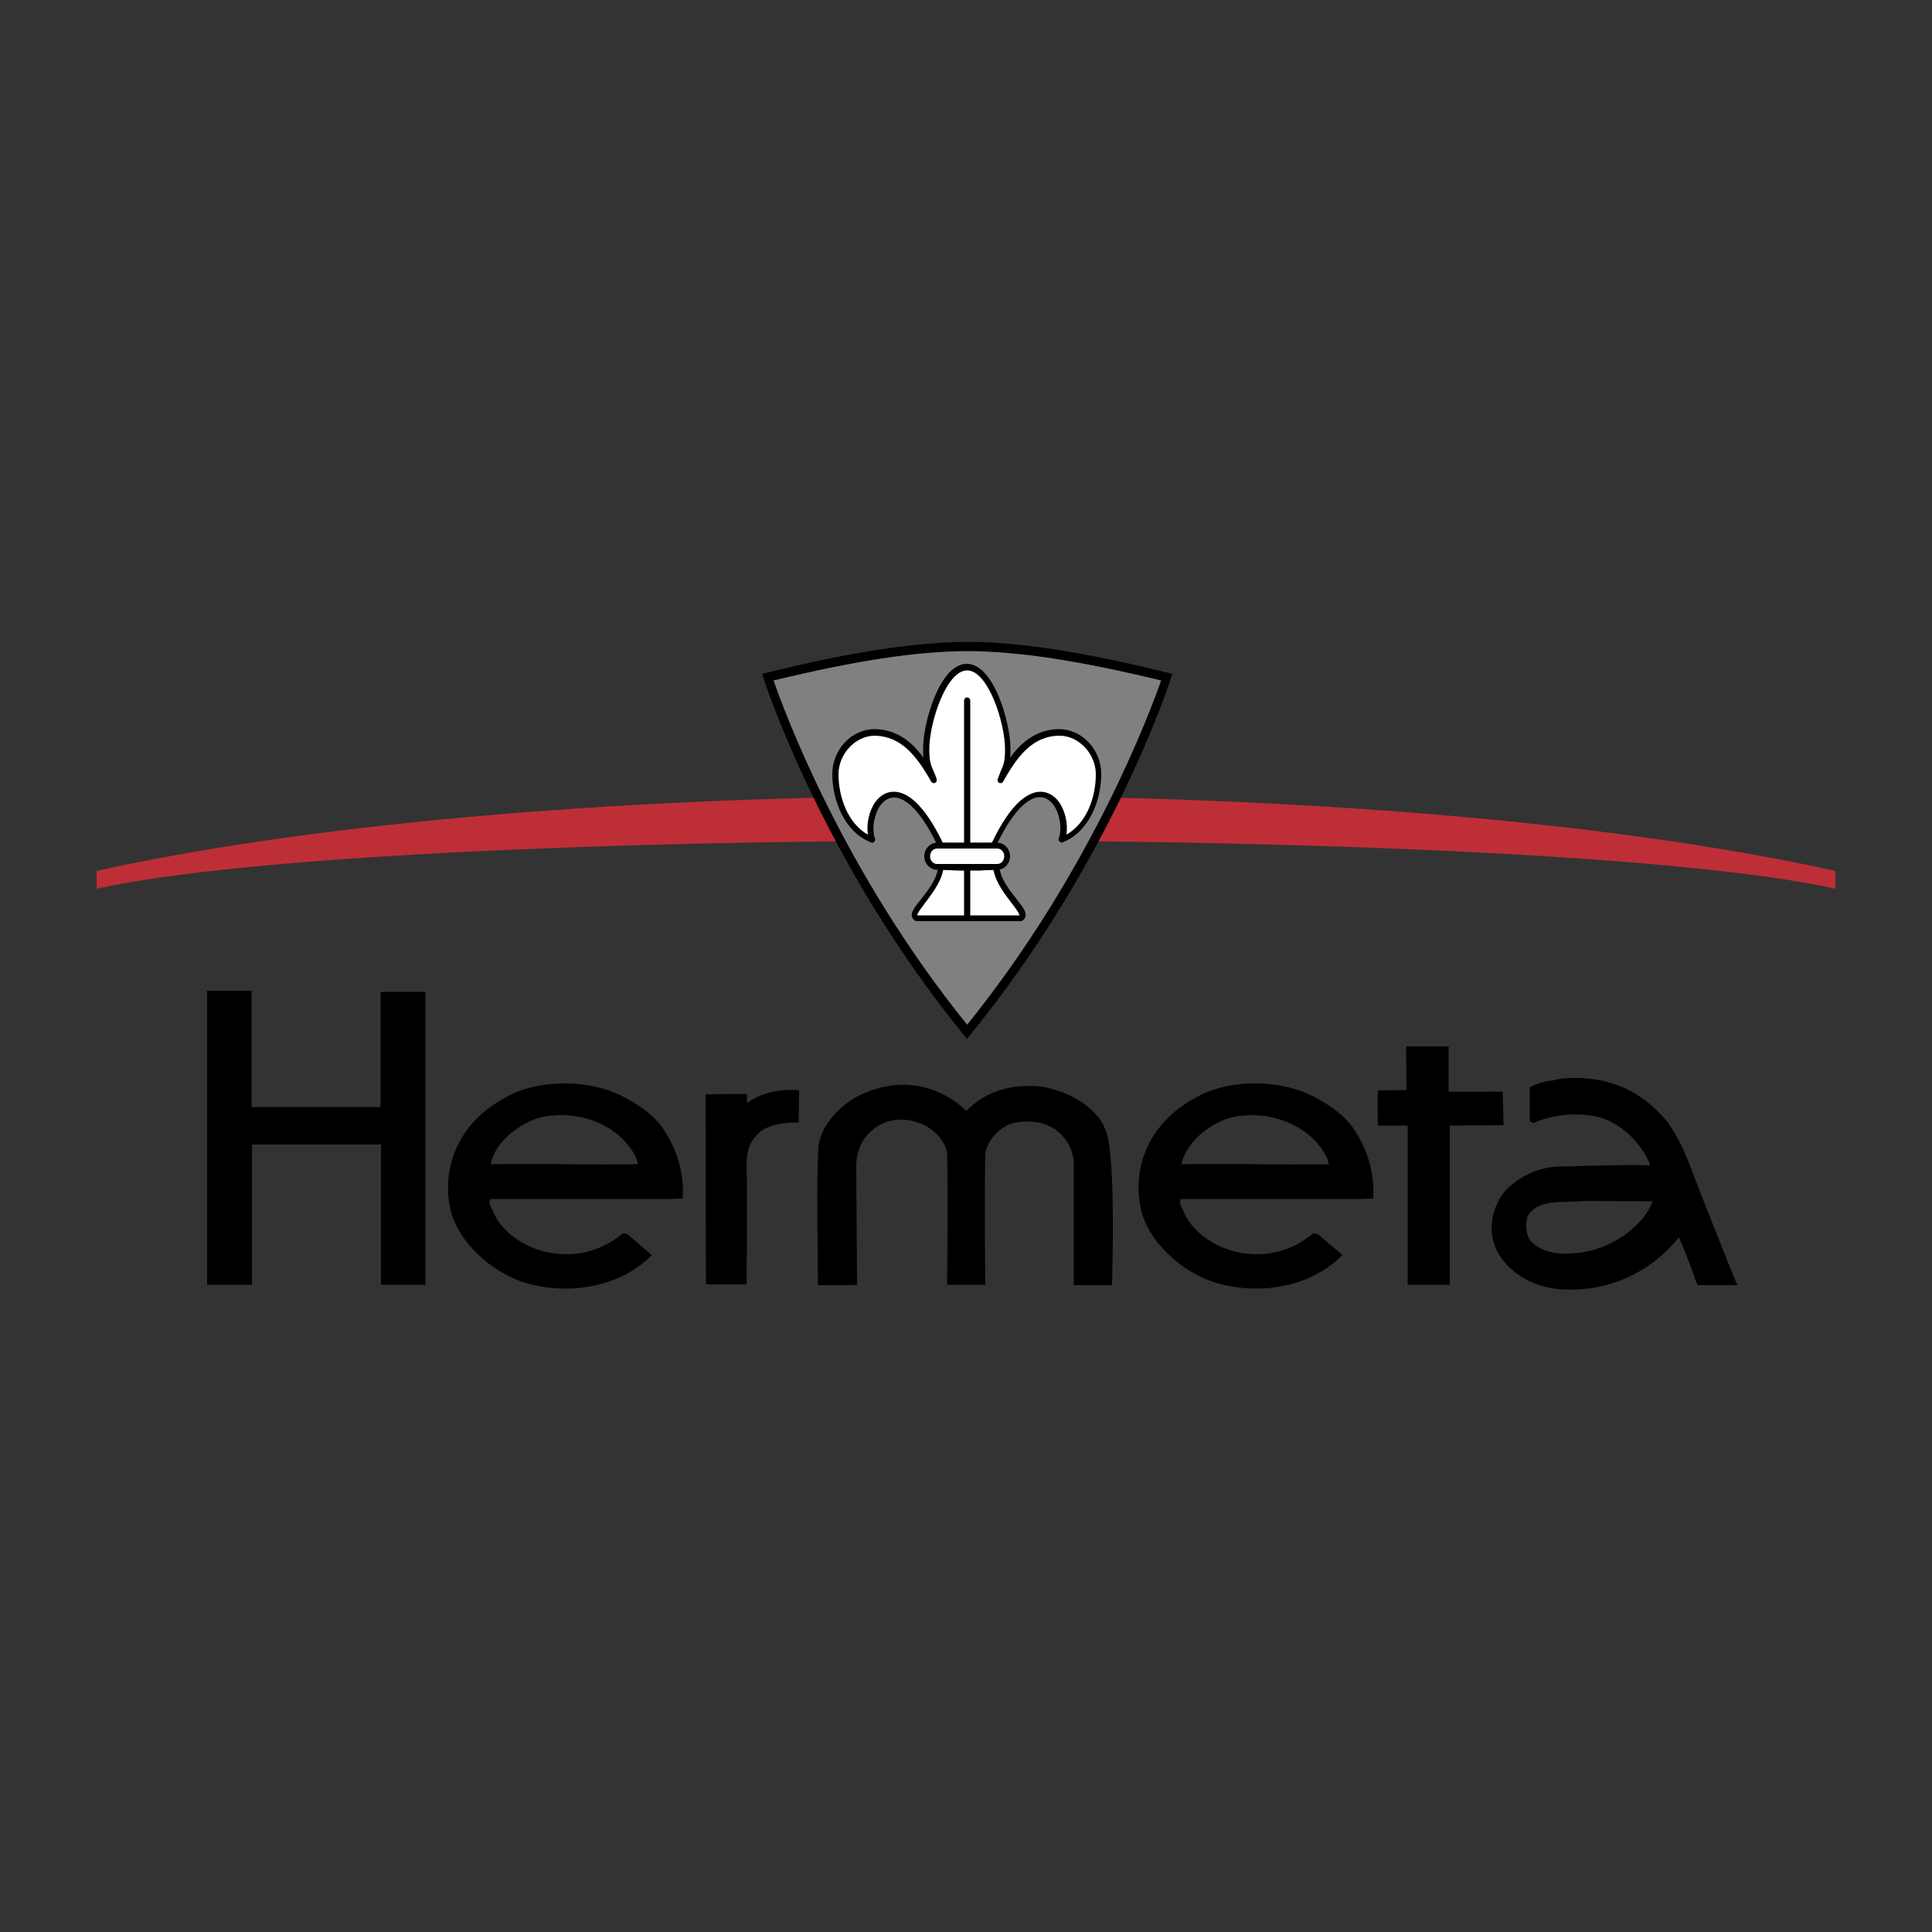 <?xml version="1.0" encoding="utf-8"?>
<!-- Generator: Adobe Illustrator 19.1.0, SVG Export Plug-In . SVG Version: 6.00 Build 0)  -->
<svg version="1.1" id="Calque_1" xmlns="http://www.w3.org/2000/svg" xmlns:xlink="http://www.w3.org/1999/xlink" x="0px" y="0px"
	 viewBox="0 0 500 500" style="enable-background:new 0 0 500 500;" xml:space="preserve">
<rect x="0" y="0" width="500" height="500" fill="#333333" stroke="none"/>
<style type="text/css">
	.st0{fill:#BE2E37;}
	.st1{fill:#808080;}
	.st2{fill:#FFFFFF;}
	.st3{fill:none;}
</style>
<g id="Calque_2">
	<g>
		<g>
			<path class="st0" d="M25,225.4c116.8-25.9,333.2-25.9,450,0v4.6c-74.9-16.6-375.1-16.6-450,0V225.4"/>
		</g>
		<g>
			<path class="st1" d="M250.3,167.3c-14.5,0.2-30,2.7-51.6,8c0,0,14.8,46.7,51.6,91.8c36.8-45.2,51.7-91.8,51.7-91.8
				C280.4,170,264.8,167.5,250.3,167.3"/>
		</g>
		<g>
			<path d="M250.3,268.9l-0.9-1.1c-36.5-44.8-51.6-91.7-51.8-92.2l-0.4-1.2l1.2-0.3c22.4-5.5,38-7.8,51.9-8
				c13.9,0.1,29.5,2.5,51.9,8l1.2,0.3l-0.4,1.2c-0.1,0.5-15.3,47.4-51.9,92.2L250.3,268.9z M200.2,176.1c2.6,7.5,17.7,49,50.1,89.1
				c32.4-40.2,47.6-81.7,50.2-89.1c-21.6-5.2-36.7-7.5-50.1-7.6C236.9,168.6,221.8,170.9,200.2,176.1z"/>
		</g>
		<g>
			<path class="st2" d="M253.5,224.6l4.2-0.3c0.7,6.5,9,12,6.3,13.4h-26.9c-2.6-1.3,5.7-6.8,6.3-13.3l4.2,0.2L253.5,224.6"/>
		</g>
		<g>
			<path d="M264.1,238.4h-26.9c-0.1,0-0.2,0-0.3-0.1c-0.6-0.3-0.8-0.8-0.9-1.1c-0.3-1.2,0.8-2.5,2.3-4.4c1.9-2.4,4.2-5.3,4.5-8.5
				c0-0.4,0.4-0.7,0.8-0.7l4.2,0.2h5.8l4.2-0.3c0.4,0,0.8,0.3,0.8,0.7c0.3,3.2,2.6,6.1,4.5,8.5c1.5,1.9,2.6,3.3,2.3,4.5
				c-0.1,0.3-0.3,0.8-0.9,1.1C264.3,238.4,264.2,238.4,264.1,238.4z M237.4,236.9h26.4c0.1-0.5-1.2-2.1-2-3.2
				c-1.7-2.2-4.1-5.3-4.7-8.6l-3.5,0.2h-5.9l-3.6-0.2c-0.6,3.3-3,6.3-4.7,8.6C238.6,234.8,237.3,236.4,237.4,236.9z"/>
		</g>
		<g>
			<line class="st3" x1="250.3" y1="237.3" x2="250.3" y2="218.9"/>
		</g>
		<g>
			<path d="M250.3,238.1c-0.4,0-0.8-0.3-0.8-0.8v-18.5c0-0.4,0.3-0.8,0.8-0.8c0.4,0,0.8,0.3,0.8,0.8v18.5
				C251.1,237.8,250.7,238.1,250.3,238.1z"/>
		</g>
		<g>
			<path class="st2" d="M273.9,189.6c-6.9,0.3-11.1,5.4-15,12.2c1.2-3.2,2-3.7,2-7.9c0-7.1-4.5-21.2-10.6-21.2s-10.6,14.1-10.6,21.2
				c0,4.2,0.7,4.8,2,7.9c-3.8-6.8-8-12-15-12.2c-5.6-0.2-10.5,4.8-10.5,10.8s2.5,14.2,9.5,17c-2.6-7.7,6.3-22.8,17.7,1.5h13.7
				c11.4-24.2,20.4-9.2,17.7-1.5c7-2.8,9.5-11,9.5-17C284.4,194.5,279.5,189.4,273.9,189.6"/>
		</g>
		<g>
			<path d="M257.2,219.6h-13.7c-0.3,0-0.6-0.2-0.7-0.4c-5.2-11.1-9.4-12.8-11.4-12.8c-1.7,0-2.9,1.1-3.6,2.1
				c-1.6,2.3-2.2,5.9-1.4,8.4c0.1,0.1,0.1,0.3,0.1,0.4c0,0.4-0.4,0.8-0.8,0.8c-0.1,0-0.2,0-0.3-0.1c-6.9-2.7-10-10.9-10-17.7
				c0-6.3,5-11.6,10.9-11.6h0.4c5.5,0.2,9.3,3.3,12.3,7.4c-0.1-0.7-0.1-1.4-0.1-2.4c0-6.7,4.3-21.9,11.3-21.9s11.3,15.2,11.3,21.9
				c0,0.9,0,1.7-0.1,2.4c3-4.1,6.8-7.2,12.3-7.4h0.4c5.9,0,10.9,5.3,10.9,11.6c0,6.8-3.1,15-10,17.7c-0.3,0.1-0.6,0-0.8-0.2
				c-0.2-0.2-0.3-0.5-0.2-0.8c0.9-2.6,0.3-6.3-1.3-8.6c-0.7-1-1.9-2.1-3.6-2.1c-2,0-6.2,1.7-11.4,12.8
				C257.7,219.5,257.5,219.6,257.2,219.6z M244,218.1h12.7c5.2-10.9,9.7-13.2,12.6-13.2c1.8,0,3.6,1,4.8,2.7
				c1.6,2.3,2.3,5.6,1.9,8.4c5.3-3,7.6-9.8,7.6-15.6c0-5.3-4.4-10-9.4-10h-0.3c-6.5,0.2-10.4,4.9-14.3,11.9c-0.2,0.3-0.6,0.5-1,0.3
				s-0.5-0.6-0.4-1c0.3-0.7,0.5-1.3,0.7-1.8c0.8-1.8,1.2-2.7,1.2-5.9c0-6.9-4.4-20.4-9.8-20.4c-5.4,0-9.8,13.5-9.8,20.4
				c0,3.2,0.4,4.1,1.2,5.9c0.2,0.5,0.5,1.1,0.7,1.8c0.1,0.4,0,0.8-0.4,1s-0.8,0-1-0.3c-3.9-6.9-7.8-11.6-14.3-11.9h-0.3
				c-5,0-9.4,4.7-9.4,10c0,5.8,2.4,12.7,7.6,15.6c-0.4-2.8,0.3-6.1,1.9-8.4c1.3-1.8,3-2.7,4.8-2.7
				C234.3,204.9,238.7,207.2,244,218.1z"/>
		</g>
		<g>
			<line class="st3" x1="250.3" y1="218.9" x2="250.3" y2="181.4"/>
		</g>
		<g>
			<path d="M250.3,219.6c-0.4,0-0.8-0.3-0.8-0.8v-37.5c0-0.4,0.3-0.8,0.8-0.8c0.4,0,0.8,0.3,0.8,0.8v37.5
				C251.1,219.3,250.7,219.6,250.3,219.6z"/>
		</g>
		<g>
			<path class="st2" d="M242.5,224.3h15.6c1.4,0,2.5-1.2,2.5-2.7s-1.1-2.7-2.5-2.7h-15.6c-1.4,0-2.5,1.2-2.5,2.7
				S241.1,224.3,242.5,224.3"/>
		</g>
		<g>
			<path d="M258.1,225.1h-15.6c-1.8,0-3.3-1.6-3.3-3.5s1.5-3.5,3.3-3.5h15.6c1.8,0,3.3,1.6,3.3,3.5S259.9,225.1,258.1,225.1z
				 M242.5,219.6c-1,0-1.8,0.9-1.8,2s0.8,2,1.8,2h15.6c1,0,1.8-0.9,1.8-2s-0.8-2-1.8-2H242.5z"/>
		</g>
		<polyline points="110.1,257.4 110.1,256.7 109.3,256.7 98.5,256.7 98.5,257.4 98.5,286.5 65.1,286.5 65.1,256.4 64.3,256.4 
			54.4,256.4 53.6,256.4 53.6,257.1 53.6,332.5 65.2,332.5 65.2,296.2 98.6,296.2 98.6,332.5 98.6,332.5 110.1,332.5 110.1,257.4 		
			"/>
		<path d="M221.1,332.5h0.7l0,0l-0.2-30.7c0-3.2,1-7.6,5.8-10.5c2.6-1.6,6.4-2,9.4-1c4.2,1,7.9,4.7,8.3,8.2c0.3,11,0,33.8,0,34l0,0
			h9.9l0,0c0-0.2-0.3-22.7,0-34.1c0.7-3.3,3.7-7.2,8-7.9c4-0.7,7.7,0,10.5,2.1c2.9,2.3,4.5,5.6,4.4,9.2v30.8l0,0h9.9
			c0-1.3,1-32-1.4-39.3c-2-6.8-10.1-11-16.9-12.1c-8.1-0.8-14.7,1.4-19.4,6.3c-6.3-6.1-15.2-8.3-23.3-5.7c-7.7,2-14.2,8.5-15,14.9
			c-0.4,8.3-0.3,17.5-0.2,25.7l0.1,10.2l0,0h0.6h8.8"/>
		<path d="M193.3,285.5c0-0.6,0-1.3,0-1.6v-0.8h-0.8l-9.9,0.1v0.7l0.1,48.5h10.5c0-0.2,0.3-21.4,0-31.4c0.1-2.9,0.7-4.9,2-6.5
			c2.4-3.3,6.6-3.9,10.8-4h0.7v-0.7l0.1-7v-0.7h-0.7C201.2,281.8,196.6,283,193.3,285.5"/>
		<path d="M164.5,299.4c0.1,0.2,0.1,0.3,0.2,0.5c0.2,0.5,0.3,0.9,0.4,1.4c-6.1,0.1-12.3,0.1-18.4,0c-6.5-0.1-13.2-0.1-19.7,0
			c1-5.6,7.3-10.6,12.8-12.1C149.9,286.9,160.5,291.3,164.5,299.4 M171.2,291.5c-1.9-2.5-4.7-4.8-8.3-6.8
			c-8.9-5.5-23.3-5.8-32.2-0.6c-11.1,5.9-16.6,16.9-14.2,28.6c1.8,8.4,10.5,16.8,20.2,19.5c11.5,3.1,23.8,0.5,31.4-6.8l0.6-0.6
			l-0.6-0.5l-5.7-4.9h-0.2l-1-0.2l-0.3,0.2c-4.8,3.9-10.3,5.6-16.2,5.1c-7.2-0.5-14.1-4.7-16.8-10.3v0.1c-0.1-0.5-0.4-1-0.6-1.4
			c-0.6-1.2-0.8-2-0.4-2.6h46.5l2.6-0.1h0.7v-0.7C177,303.3,175.1,297,171.2,291.5z"/>
		<path d="M343.3,299.4c0.1,0.2,0.1,0.3,0.2,0.5c0.2,0.5,0.3,0.9,0.4,1.4c-6.1,0.1-12.3,0.1-18.4,0c-6.5-0.1-13.2-0.1-19.7,0
			c1-5.6,7.3-10.6,12.8-12.1C328.6,286.9,339.2,291.3,343.3,299.4 M349.9,291.5c-1.9-2.5-4.7-4.8-8.3-6.8
			c-8.9-5.5-23.3-5.8-32.2-0.6c-11.1,5.9-16.6,16.9-14.2,28.6c1.8,8.4,10.5,16.8,20.2,19.5c11.5,3.1,23.8,0.5,31.4-6.8l0.6-0.6
			l-6.2-5.3l-0.1-0.1h-0.2l-1-0.2l-0.3,0.2c-4.8,3.9-10.3,5.6-16.2,5.1c-7.2-0.5-14.1-4.7-16.8-10.3v0.1c-0.1-0.5-0.4-1-0.6-1.4
			c-0.6-1.2-0.8-2-0.4-2.6h46.5l2.6-0.1h0.7v-0.7C355.7,303.3,353.8,297,349.9,291.5z"/>
		<path d="M388.4,291.2h0.7v-0.7l-0.2-7.3v-0.7h-0.7c-4.6,0-11.2,0.1-13.3,0v-11.7h-10.3h-0.7v0.7l0.1,10.6l-7.3,0.1l-0.1,0.7
			c-0.2,1.9,0,7.4,0,7.7v0.7h7.7v41.2h10.9v-41.2L388.4,291.2"/>
		<path d="M395.4,314.6c2.2-3.4,6.3-3.5,10.7-3.6c1.4,0,2.9-0.1,4.3-0.2l17.3,0.1c-2.3,6.2-9.4,11-15.7,12.7c-4.3,1-12,2-16-2.6
			C394.7,319.1,394.8,316.4,395.4,314.6 M449.2,331.6c-0.1-0.1-5.8-14.4-8.3-20.8c-0.7-1.8-1.4-3.6-2.1-5.4
			c-1.9-5.1-3.9-10.5-7.4-15.2c-6.7-8.1-15.5-12-26.9-11.1l0,0l0,0c-0.7,0.1-1.4,0.2-2.1,0.4c-2.1,0.3-4.2,0.7-6.1,1.7l-0.4,0.2v8.8
			l0.4,0.2l0.3,0.1l0.3,0.1l0.3-0.1c4.5-1.9,9.7-2.5,14.4-1.8c7.2,0.8,13.4,7.2,15.5,12.9c-5.4-0.2-10.8,0-16.1,0.1
			c-2.7,0.1-5.5,0.2-8.2,0.2c-4.8,0.4-9.1,2.3-12.9,5.9c-4,4.5-5,10.8-2.5,15.9c2.7,5.3,8.7,9.1,15.6,9.9
			c12.4,1.1,23.8-3.8,31.5-13.4c1.6,3.7,3.2,7.8,4.5,11.6l0.4,0.8h0.5h9.7h0.1L449.2,331.6z"/>
	</g>
</g>
</svg>
